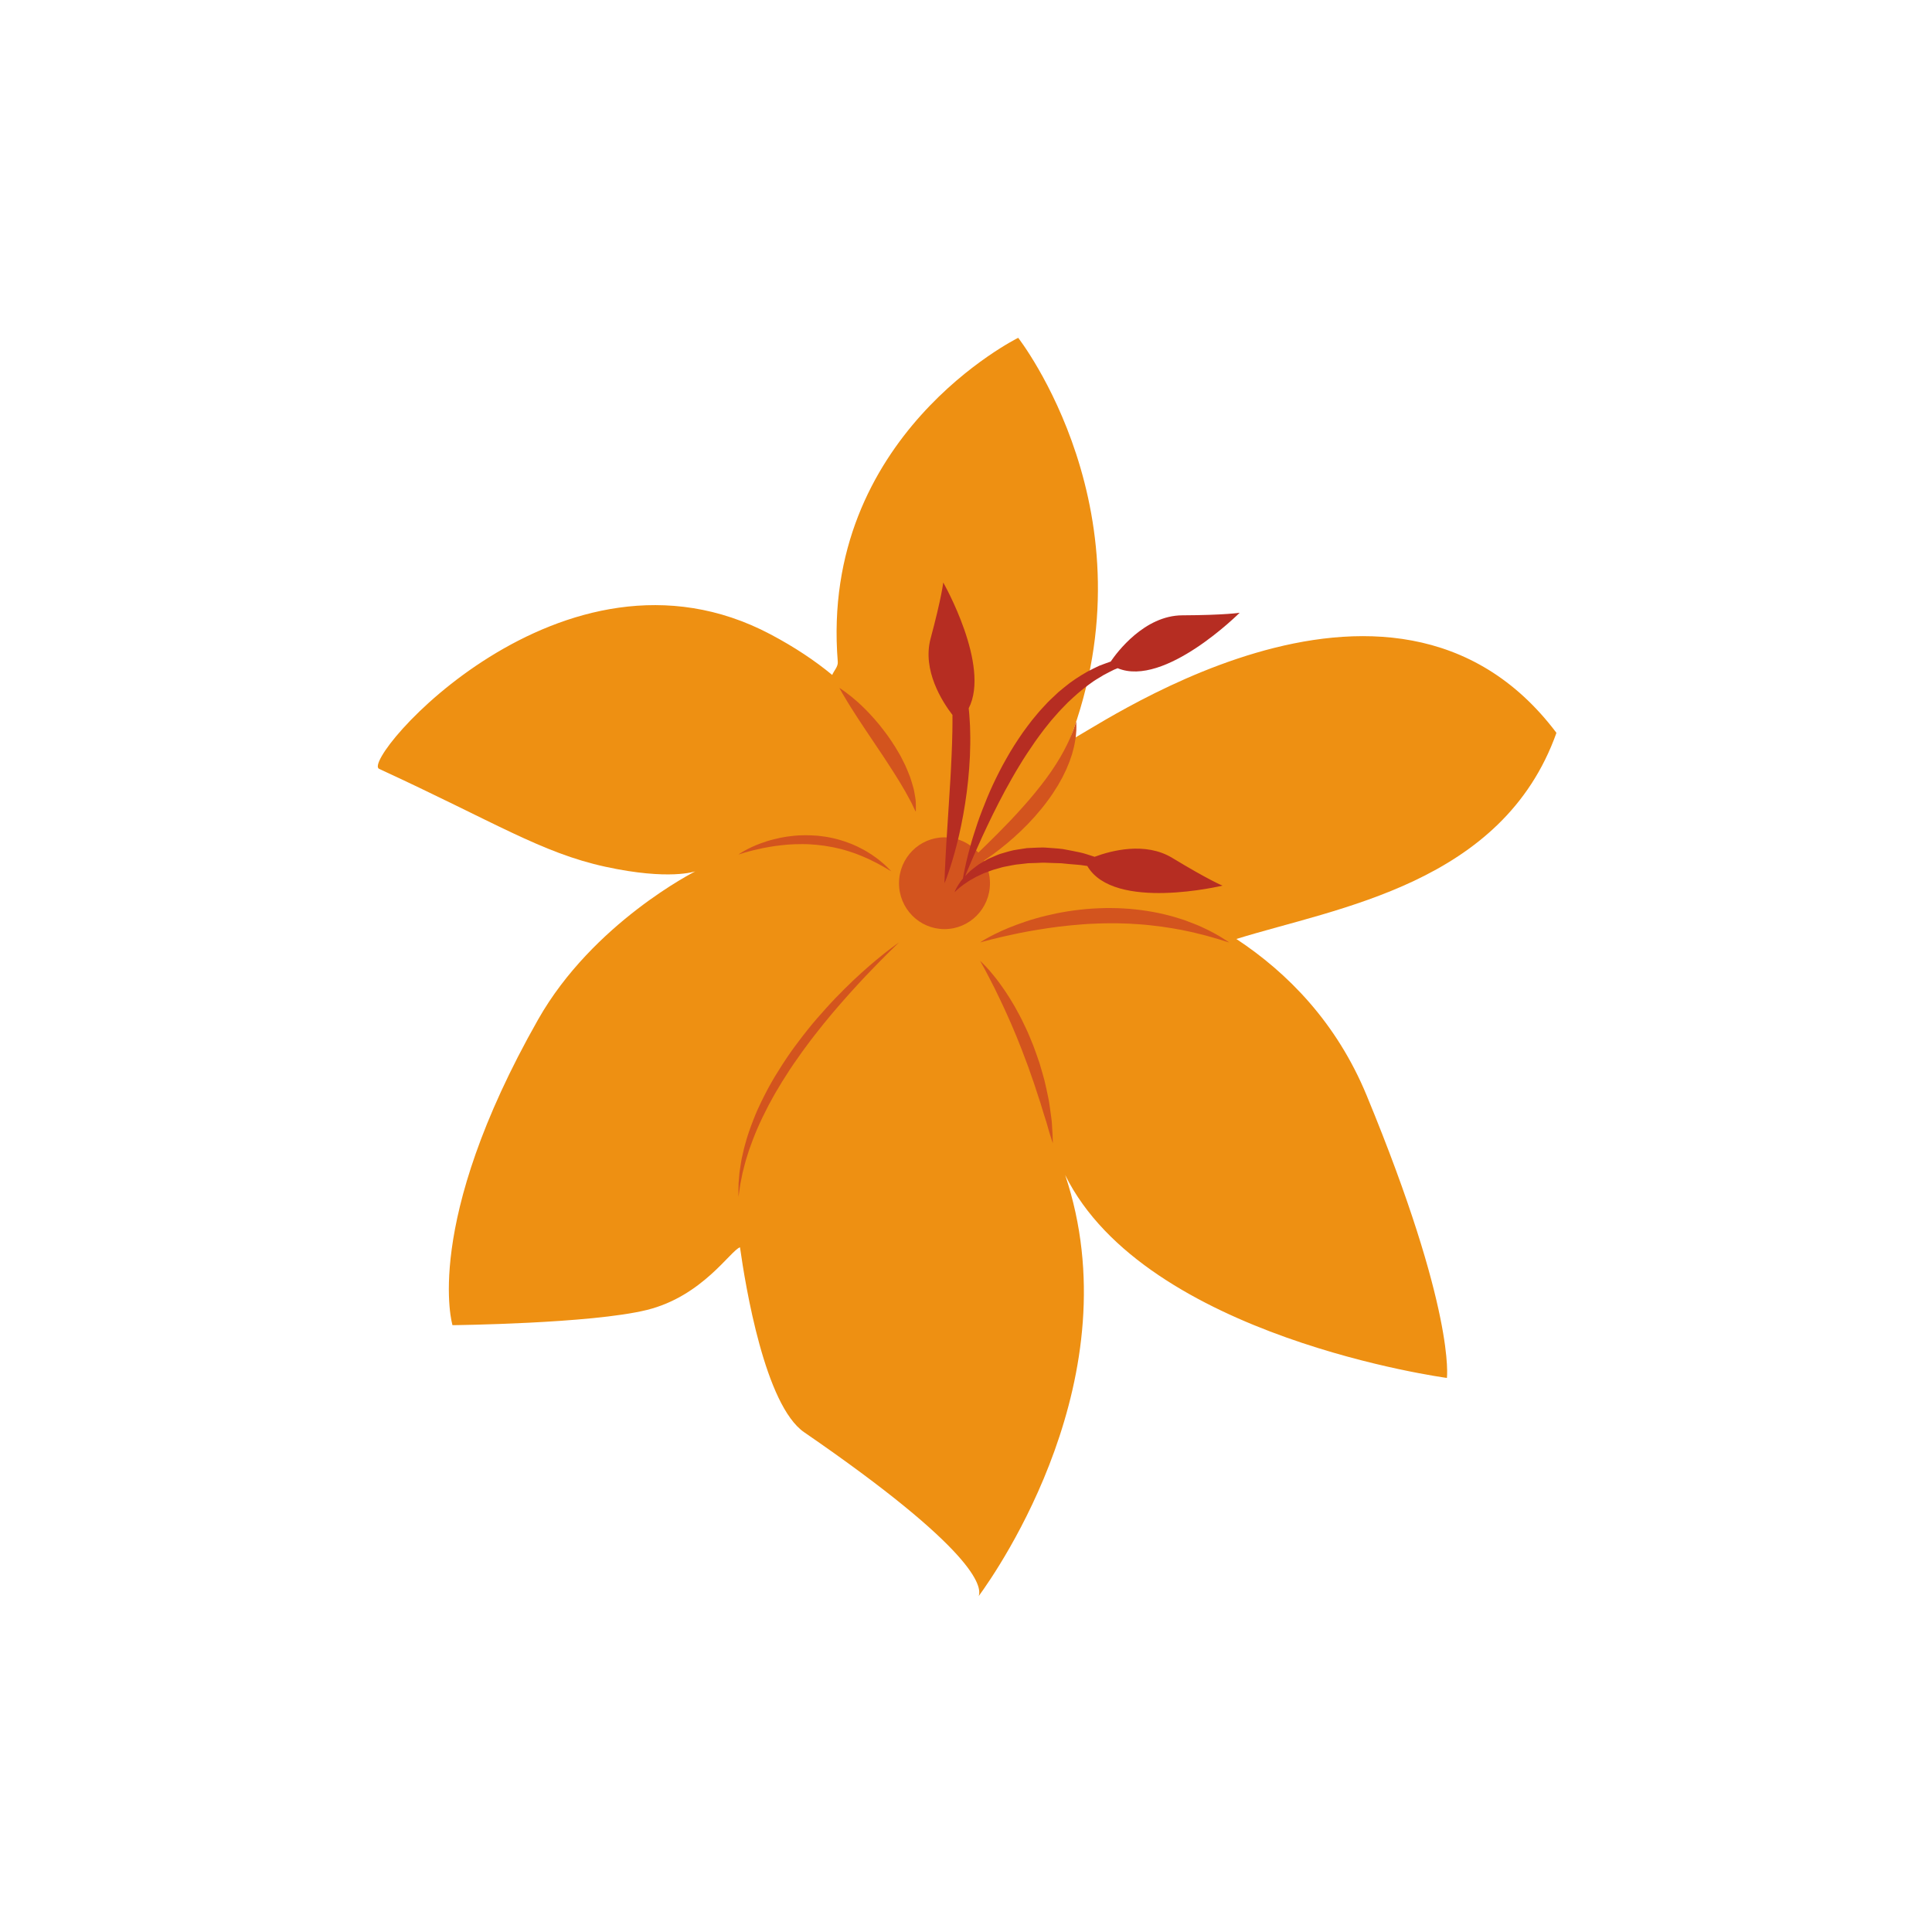 <svg xmlns="http://www.w3.org/2000/svg" xmlns:xlink="http://www.w3.org/1999/xlink" width="400" zoomAndPan="magnify" viewBox="0 0 300 300" height="400" preserveAspectRatio="xMidYMid meet" version="1.0"><defs><clipPath id="4ec89ccd23"><path d="M 58.664 52.457 L 241.664 52.457 L 241.664 247.852 L 58.664 247.852 Z M 58.664 52.457 " clip-rule="nonzero"/></clipPath></defs><g clip-path="url(#4ec89ccd23)"><path fill="#ee9012" d="M 241.684 113.797 C 215.887 79.531 168.156 114.574 166.074 114.98 C 179.465 79.758 158.105 52.457 158.105 52.457 C 158.105 52.457 127.25 67.664 130.09 102.773 C 130.152 103.523 129.5 104.133 129.223 104.805 C 126.582 102.621 123.426 100.5 119.645 98.5 C 87.355 81.414 55.848 117.992 58.867 119.387 C 76.918 127.707 84.074 132.426 94.012 134.59 C 103.953 136.754 107.969 135.301 107.969 135.301 C 107.969 135.301 92.082 143.281 83.559 158.309 C 65.512 190.109 70.262 205.773 70.262 205.773 C 70.262 205.773 91.762 205.543 100.422 203.414 C 109.086 201.289 113.465 194.133 114.906 193.684 C 115.766 199.785 118.797 218.227 124.875 222.402 C 151.43 240.648 152.531 246.336 151.965 247.852 C 154.996 243.719 175.844 213.66 165.402 182.461 C 177.887 207.699 224.676 213.965 224.676 213.965 C 224.676 213.965 226.062 203.617 212.207 170.082 C 207.543 158.797 199.973 151.082 191.984 145.805 C 207.664 140.93 233.32 137.273 241.684 113.797 " fill-opacity="1" fill-rule="nonzero"/></g><path fill="#d3541e" d="M 152.797 133.633 C 153.242 133.336 153.699 133.02 154.172 132.68 C 154.875 132.16 155.609 131.598 156.34 130.98 C 157.812 129.758 159.301 128.352 160.664 126.816 C 161.344 126.047 162.004 125.254 162.602 124.438 C 163.219 123.629 163.766 122.789 164.27 121.961 C 164.516 121.539 164.746 121.121 164.969 120.715 C 165.176 120.293 165.375 119.879 165.57 119.477 C 165.742 119.066 165.91 118.668 166.066 118.277 C 166.203 117.879 166.336 117.496 166.461 117.129 C 166.676 116.375 166.848 115.688 166.941 115.059 C 167.074 114.445 167.086 113.887 167.129 113.445 C 167.16 112.996 167.129 112.641 167.133 112.402 C 167.121 112.164 167.117 112.039 167.117 112.039 C 167.117 112.039 166.953 112.516 166.664 113.352 C 166.496 113.758 166.328 114.254 166.07 114.801 C 165.84 115.352 165.52 115.953 165.188 116.602 C 165.008 116.918 164.824 117.25 164.629 117.598 C 164.426 117.934 164.215 118.277 163.996 118.633 C 163.766 118.984 163.527 119.34 163.289 119.707 C 163.035 120.062 162.773 120.43 162.512 120.801 C 161.969 121.535 161.395 122.281 160.785 123.023 C 160.176 123.766 159.551 124.516 158.891 125.238 C 158.25 125.977 157.57 126.684 156.914 127.395 C 156.238 128.09 155.578 128.777 154.926 129.434 C 153.859 130.504 152.84 131.504 151.914 132.398 C 150.617 130.945 148.746 130.023 146.66 130.023 C 142.758 130.023 139.598 133.215 139.598 137.148 C 139.598 141.082 142.758 144.273 146.66 144.273 C 150.559 144.273 153.723 141.082 153.723 137.148 C 153.723 135.867 153.383 134.672 152.797 133.633 Z M 131.414 108.684 C 131.645 109.055 131.891 109.484 132.184 109.934 C 132.469 110.391 132.781 110.875 133.113 111.387 C 133.449 111.895 133.801 112.43 134.164 112.984 C 134.898 114.074 135.676 115.242 136.461 116.41 C 136.867 116.98 137.223 117.574 137.613 118.145 C 137.988 118.719 138.352 119.285 138.707 119.832 C 139.055 120.387 139.387 120.918 139.703 121.426 C 140.008 121.941 140.297 122.43 140.562 122.883 C 140.828 123.336 141.031 123.766 141.25 124.145 C 141.473 124.52 141.625 124.859 141.758 125.145 C 142.023 125.715 142.207 126.047 142.207 126.047 C 142.207 126.047 142.23 125.684 142.215 125.035 C 142.207 124.711 142.211 124.305 142.125 123.867 C 142.047 123.426 141.98 122.91 141.84 122.375 C 141.688 121.848 141.531 121.262 141.32 120.66 C 141.086 120.074 140.852 119.445 140.555 118.82 C 140.41 118.512 140.25 118.199 140.09 117.887 C 139.934 117.566 139.766 117.246 139.578 116.941 C 139.215 116.32 138.844 115.691 138.43 115.09 C 138.023 114.488 137.605 113.887 137.16 113.328 C 136.734 112.754 136.277 112.219 135.832 111.707 C 135.391 111.188 134.93 110.719 134.5 110.266 C 134.059 109.824 133.633 109.418 133.23 109.051 C 132.414 108.328 131.699 107.762 131.176 107.387 C 130.656 107.008 130.336 106.82 130.336 106.82 C 130.336 106.82 130.508 107.152 130.828 107.703 C 130.992 107.977 131.18 108.312 131.414 108.684 Z M 118.465 131.695 C 119.039 131.582 119.66 131.473 120.316 131.375 C 120.973 131.273 121.672 131.219 122.387 131.145 C 123.105 131.098 123.848 131.07 124.602 131.074 C 125.355 131.07 126.117 131.121 126.879 131.191 C 127.637 131.27 128.391 131.371 129.129 131.52 C 129.496 131.594 129.863 131.66 130.219 131.754 C 130.578 131.836 130.934 131.922 131.273 132.031 C 131.621 132.129 131.953 132.242 132.281 132.352 C 132.609 132.461 132.934 132.566 133.238 132.695 C 133.859 132.934 134.426 133.191 134.961 133.426 C 135.223 133.559 135.473 133.68 135.707 133.801 C 135.949 133.918 136.18 134.027 136.383 134.145 C 136.793 134.387 137.18 134.562 137.469 134.75 C 138.059 135.109 138.41 135.301 138.41 135.301 C 138.41 135.301 138.137 135.016 137.637 134.523 C 137.391 134.273 137.062 134.008 136.688 133.695 C 136.316 133.375 135.859 133.062 135.363 132.715 C 134.855 132.391 134.301 132.031 133.676 131.73 C 133.371 131.559 133.043 131.414 132.711 131.262 C 132.379 131.102 132.027 130.973 131.668 130.844 C 131.312 130.703 130.945 130.586 130.566 130.473 C 130.191 130.348 129.805 130.254 129.414 130.168 C 128.633 129.977 127.824 129.863 127.012 129.773 C 126.199 129.715 125.387 129.68 124.586 129.703 C 123.785 129.707 123 129.812 122.25 129.902 C 121.496 130.012 120.777 130.16 120.109 130.34 C 119.434 130.5 118.812 130.707 118.242 130.91 C 117.109 131.32 116.211 131.766 115.598 132.109 C 114.988 132.449 114.668 132.691 114.668 132.691 C 114.668 132.691 115.043 132.562 115.707 132.367 C 116.371 132.176 117.32 131.93 118.465 131.695 Z M 133.754 151.074 C 132.922 151.832 132.023 152.664 131.109 153.586 C 130.191 154.496 129.242 155.477 128.297 156.531 C 127.348 157.582 126.379 158.676 125.457 159.84 C 124.996 160.426 124.523 161.008 124.078 161.613 C 123.617 162.211 123.172 162.82 122.734 163.441 C 121.867 164.68 121.055 165.957 120.281 167.23 C 119.895 167.871 119.539 168.52 119.188 169.156 C 118.855 169.812 118.516 170.449 118.207 171.09 C 117.914 171.738 117.594 172.359 117.34 172.996 C 117.094 173.637 116.82 174.246 116.609 174.863 C 116.398 175.484 116.168 176.07 115.996 176.664 C 115.832 177.254 115.66 177.824 115.52 178.371 C 115.395 178.926 115.273 179.457 115.16 179.965 C 115.062 180.469 115 180.961 114.926 181.414 C 114.891 181.641 114.855 181.863 114.824 182.074 C 114.809 182.289 114.789 182.496 114.773 182.695 C 114.738 183.094 114.711 183.457 114.684 183.785 C 114.652 184.445 114.676 184.961 114.668 185.316 C 114.668 185.664 114.668 185.852 114.668 185.852 C 114.668 185.852 114.695 185.668 114.746 185.32 C 114.797 184.973 114.863 184.461 114.965 183.816 C 115.031 183.496 115.102 183.141 115.18 182.758 C 115.219 182.562 115.258 182.363 115.297 182.156 C 115.352 181.949 115.402 181.738 115.461 181.52 C 115.578 181.082 115.684 180.609 115.828 180.125 C 115.98 179.641 116.137 179.133 116.305 178.602 C 116.672 177.551 117.094 176.426 117.598 175.258 C 118.098 174.09 118.691 172.887 119.328 171.652 C 119.648 171.039 120.004 170.43 120.344 169.805 C 120.711 169.191 121.082 168.57 121.457 167.945 C 122.227 166.703 123.035 165.461 123.902 164.258 C 124.32 163.645 124.754 163.043 125.199 162.453 C 125.629 161.852 126.086 161.273 126.531 160.695 C 126.988 160.117 127.438 159.551 127.883 158.988 C 128.336 158.438 128.781 157.883 129.234 157.352 C 130.145 156.293 131.02 155.262 131.879 154.316 C 132.738 153.363 133.559 152.473 134.324 151.656 C 137.406 148.402 139.598 146.344 139.598 146.344 C 139.598 146.344 138.977 146.766 137.93 147.566 C 136.891 148.371 135.43 149.555 133.754 151.074 Z M 163.352 174.645 C 163.324 174.051 163.223 173.391 163.121 172.668 C 163.012 171.945 162.938 171.152 162.75 170.34 C 162.578 169.52 162.402 168.652 162.184 167.766 C 161.938 166.887 161.691 165.973 161.406 165.059 C 161.094 164.148 160.781 163.223 160.43 162.312 C 160.051 161.414 159.711 160.496 159.285 159.633 C 158.879 158.762 158.465 157.91 158.016 157.113 C 157.594 156.301 157.125 155.547 156.688 154.832 C 156.242 154.121 155.789 153.469 155.363 152.875 C 154.938 152.281 154.527 151.75 154.145 151.297 C 153.777 150.828 153.418 150.453 153.133 150.133 C 152.547 149.508 152.18 149.191 152.18 149.191 C 152.18 149.191 152.418 149.613 152.832 150.352 C 153.027 150.727 153.266 151.176 153.539 151.695 C 153.809 152.215 154.109 152.801 154.434 153.438 C 154.754 154.082 155.09 154.781 155.441 155.52 C 155.785 156.262 156.156 157.039 156.512 157.855 C 156.688 158.266 156.887 158.672 157.062 159.094 C 157.238 159.52 157.418 159.945 157.602 160.375 C 157.793 160.801 157.961 161.242 158.137 161.68 C 158.309 162.121 158.484 162.562 158.66 163 C 159.012 163.883 159.32 164.781 159.66 165.648 C 159.965 166.535 160.266 167.402 160.566 168.242 C 160.844 169.094 161.113 169.914 161.367 170.691 C 161.43 170.887 161.496 171.078 161.562 171.27 C 161.617 171.461 161.672 171.645 161.727 171.832 C 161.84 172.199 161.953 172.559 162.055 172.902 C 162.258 173.59 162.492 174.215 162.637 174.781 C 162.789 175.344 162.945 175.836 163.066 176.242 C 163.316 177.051 163.48 177.512 163.48 177.512 C 163.48 177.512 163.48 177.027 163.441 176.18 C 163.418 175.754 163.398 175.234 163.352 174.645 Z M 190.879 146.344 C 190.879 146.344 190.266 146.176 189.227 145.84 C 188.707 145.672 188.062 145.52 187.34 145.301 C 186.98 145.191 186.586 145.113 186.176 145.008 C 185.766 144.914 185.344 144.785 184.891 144.699 C 184.441 144.605 183.973 144.504 183.484 144.402 C 183 144.312 182.496 144.223 181.977 144.133 C 180.941 143.965 179.848 143.805 178.711 143.688 C 178.148 143.617 177.566 143.582 176.984 143.527 C 176.398 143.48 175.805 143.465 175.211 143.418 C 174.613 143.402 174.012 143.387 173.406 143.367 C 172.801 143.371 172.191 143.359 171.586 143.375 C 170.977 143.395 170.367 143.395 169.762 143.434 C 169.461 143.449 169.16 143.465 168.855 143.477 C 168.555 143.5 168.254 143.52 167.957 143.543 C 166.762 143.625 165.586 143.754 164.445 143.887 C 163.309 144.039 162.207 144.184 161.164 144.367 C 160.125 144.539 159.137 144.715 158.23 144.898 C 157.324 145.09 156.492 145.27 155.754 145.438 C 155.02 145.617 154.375 145.762 153.844 145.898 C 153.316 146.039 152.902 146.148 152.617 146.223 C 152.332 146.301 152.18 146.344 152.18 146.344 C 152.18 146.344 152.699 145.98 153.676 145.461 C 154.648 144.938 156.074 144.25 157.855 143.598 C 158.746 143.266 159.723 142.926 160.77 142.633 C 161.82 142.324 162.938 142.059 164.109 141.816 C 165.277 141.586 166.496 141.383 167.742 141.254 C 168.988 141.102 170.266 141.039 171.543 141.004 C 172.184 140.988 172.82 141.012 173.457 141.016 C 174.094 141.039 174.727 141.078 175.352 141.121 C 176.609 141.227 177.84 141.387 179.016 141.602 C 180.195 141.816 181.32 142.094 182.375 142.391 C 182.898 142.555 183.406 142.715 183.898 142.867 C 184.379 143.051 184.848 143.227 185.293 143.398 C 186.184 143.734 186.973 144.117 187.664 144.453 C 188.352 144.809 188.945 145.121 189.418 145.406 C 190.359 145.988 190.879 146.344 190.879 146.344 " fill-opacity="1" fill-rule="nonzero"/><path fill="#b62d22" d="M 169.969 133.043 C 169.586 132.914 169.188 132.789 168.773 132.656 C 168.02 132.395 167.188 132.266 166.336 132.086 C 165.906 132.004 165.473 131.922 165.031 131.84 C 164.586 131.777 164.125 131.75 163.668 131.711 C 163.207 131.676 162.746 131.633 162.277 131.609 C 161.812 131.582 161.336 131.621 160.867 131.629 C 160.395 131.652 159.922 131.672 159.453 131.695 C 158.984 131.762 158.516 131.84 158.055 131.91 C 157.129 132.02 156.242 132.328 155.383 132.57 C 154.957 132.699 154.555 132.898 154.16 133.062 C 153.762 133.23 153.371 133.387 153.023 133.613 C 152.668 133.82 152.32 134.016 151.992 134.215 C 151.684 134.449 151.383 134.672 151.098 134.887 C 150.809 135.094 150.566 135.34 150.332 135.562 C 150.168 135.719 150.016 135.871 149.875 136.027 C 149.977 135.773 150.102 135.477 150.238 135.145 C 150.508 134.512 150.832 133.746 151.207 132.867 C 151.598 132 152.035 131.016 152.512 129.945 C 152.754 129.414 153.012 128.863 153.285 128.293 C 153.559 127.727 153.84 127.141 154.129 126.539 C 154.711 125.336 155.371 124.094 156.047 122.809 C 156.746 121.539 157.469 120.23 158.262 118.938 C 159.043 117.637 159.891 116.355 160.77 115.098 C 161.215 114.477 161.668 113.859 162.129 113.254 C 162.617 112.676 163.055 112.051 163.562 111.5 C 164.059 110.938 164.539 110.371 165.059 109.855 C 165.312 109.594 165.559 109.324 165.816 109.074 C 166.082 108.828 166.344 108.586 166.602 108.344 C 167.645 107.375 168.723 106.535 169.789 105.793 C 170.328 105.426 170.883 105.133 171.402 104.801 C 171.934 104.508 172.469 104.254 172.977 103.992 C 173.168 103.906 173.359 103.832 173.547 103.758 C 180.832 106.809 192.496 95.148 192.496 95.148 C 192.496 95.148 190.301 95.516 183.582 95.547 C 177.688 95.574 173.422 101.32 172.469 102.727 C 171.902 102.934 171.305 103.133 170.699 103.375 C 170.109 103.66 169.484 103.941 168.871 104.281 C 167.652 104.973 166.398 105.77 165.23 106.75 C 164.938 106.992 164.641 107.238 164.34 107.484 C 164.051 107.742 163.777 108.016 163.492 108.281 C 163.211 108.555 162.914 108.816 162.645 109.105 C 162.379 109.395 162.109 109.688 161.836 109.977 C 161.562 110.266 161.301 110.566 161.047 110.875 C 160.793 111.184 160.535 111.492 160.277 111.801 C 159.785 112.438 159.301 113.078 158.832 113.73 C 157.922 115.051 157.043 116.398 156.281 117.773 C 155.883 118.449 155.523 119.145 155.168 119.828 C 154.805 120.508 154.496 121.199 154.168 121.871 C 153.539 123.227 152.996 124.559 152.508 125.836 C 152.012 127.105 151.598 128.328 151.246 129.461 C 150.879 130.59 150.598 131.645 150.352 132.574 C 150.109 133.508 149.93 134.328 149.789 135.008 C 149.66 135.594 149.582 136.07 149.52 136.426 C 149.398 136.566 149.281 136.703 149.184 136.844 C 149.043 137.047 148.914 137.234 148.801 137.406 C 148.582 137.754 148.438 138.035 148.348 138.238 C 148.258 138.434 148.227 138.547 148.227 138.547 C 148.227 138.547 148.305 138.461 148.461 138.312 C 148.605 138.164 148.859 137.969 149.152 137.715 C 149.305 137.598 149.48 137.469 149.668 137.328 C 149.859 137.195 150.066 137.055 150.289 136.906 C 150.504 136.746 150.758 136.613 151.02 136.473 C 151.285 136.336 151.535 136.156 151.844 136.035 C 152.133 135.898 152.434 135.754 152.75 135.605 C 153.074 135.488 153.41 135.359 153.758 135.234 C 154.094 135.094 154.457 134.992 154.832 134.895 C 155.207 134.805 155.57 134.656 155.969 134.59 C 156.758 134.457 157.551 134.242 158.398 134.184 C 158.816 134.137 159.238 134.098 159.66 134.039 C 160.09 134.027 160.52 134.012 160.949 134 C 161.379 133.992 161.809 133.941 162.238 133.961 C 162.672 133.984 163.102 133.996 163.527 134.008 C 163.957 134.031 164.379 134.027 164.801 134.047 C 165.219 134.09 165.637 134.129 166.047 134.172 C 166.863 134.258 167.668 134.27 168.418 134.41 C 168.562 134.43 168.695 134.445 168.836 134.469 C 172.965 141.574 189.828 137.52 189.828 137.52 C 189.828 137.52 187.762 136.688 182.016 133.207 C 177.82 130.668 172.523 132.09 169.969 133.043 Z M 148.57 131.137 C 148.344 132.051 148.098 132.883 147.879 133.621 C 147.668 134.359 147.449 134.992 147.27 135.516 C 147.098 136.043 146.934 136.449 146.832 136.727 C 146.719 137 146.66 137.148 146.66 137.148 C 146.66 137.148 146.668 136.512 146.715 135.414 C 146.758 134.312 146.844 132.75 146.949 130.883 C 147.066 129.023 147.207 126.855 147.355 124.531 C 147.426 123.375 147.504 122.18 147.578 120.969 C 147.641 119.758 147.719 118.527 147.762 117.301 C 147.82 116.074 147.859 114.848 147.883 113.645 C 147.902 112.75 147.902 111.879 147.898 111.02 C 146.316 108.961 143.18 104.082 144.504 99.148 C 146.242 92.66 146.465 90.449 146.465 90.449 C 146.465 90.449 153.832 103.348 150.422 109.98 C 150.48 110.57 150.539 111.168 150.566 111.773 C 150.613 112.391 150.641 113.012 150.648 113.637 C 150.688 114.891 150.652 116.156 150.609 117.426 C 150.547 118.691 150.457 119.953 150.328 121.191 C 150.199 122.426 150.043 123.641 149.859 124.809 C 149.496 127.145 149.039 129.301 148.57 131.137 " fill-opacity="1" fill-rule="nonzero"/></svg>